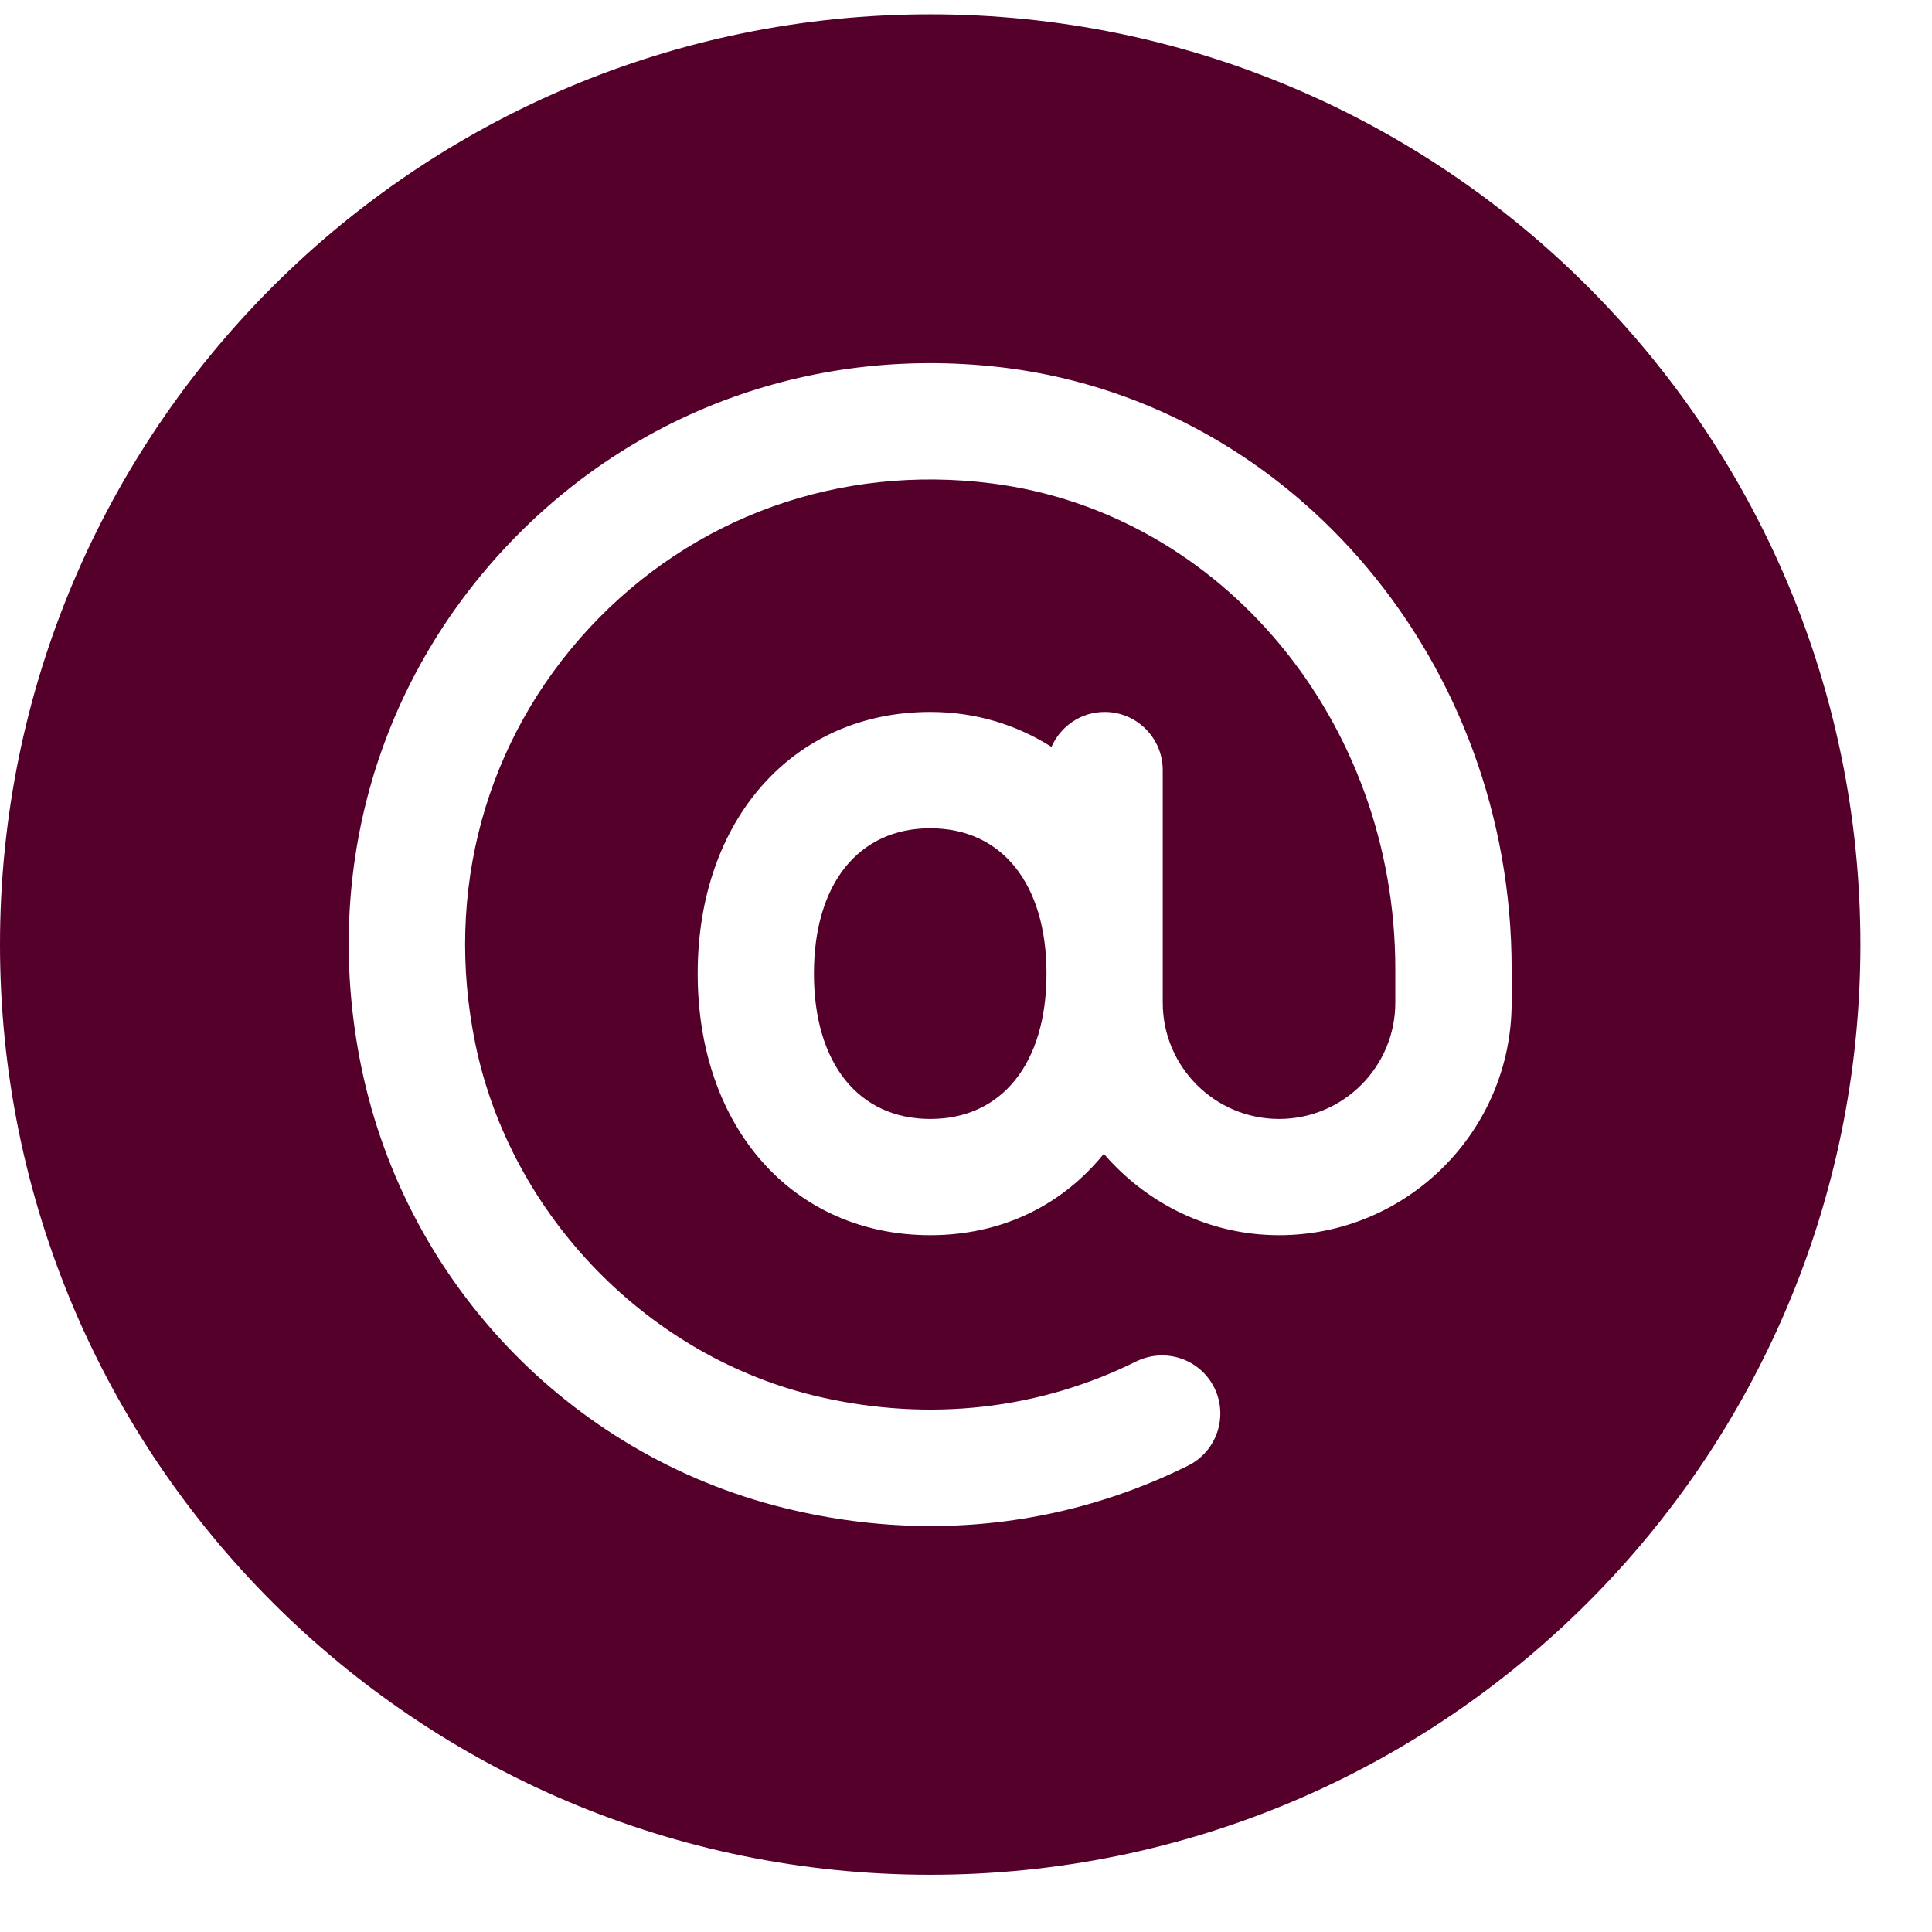 <svg width="24" height="24" viewBox="0 0 24 24" fill="none" xmlns="http://www.w3.org/2000/svg">
<path d="M11.556 10.289C10.664 10.289 10.111 10.981 10.111 12.094C10.111 13.208 10.664 13.9 11.556 13.9C12.447 13.9 13 13.208 13 12.094C13 10.981 12.447 10.289 11.556 10.289Z" fill="#55002B"/>
<path d="M11.556 0.178C5.174 0.178 0 5.352 0 11.733C0 18.115 5.174 23.289 11.556 23.289C17.937 23.289 23.111 18.115 23.111 11.733C23.111 5.352 17.937 0.178 11.556 0.178ZM18.778 12.456C18.778 14.049 17.482 15.344 15.889 15.344C15.016 15.344 14.242 14.947 13.712 14.333C13.199 14.966 12.453 15.344 11.556 15.344C9.854 15.344 8.667 14.008 8.667 12.094C8.667 10.181 9.854 8.844 11.556 8.844C12.126 8.844 12.632 9.006 13.062 9.278C13.173 9.024 13.426 8.844 13.722 8.844C14.121 8.844 14.444 9.168 14.444 9.567V12.456C14.444 13.253 15.092 13.9 15.889 13.9C16.686 13.9 17.333 13.253 17.333 12.456V12.035C17.333 8.966 15.183 6.374 12.328 6.006C10.432 5.763 8.607 6.416 7.319 7.803C6.032 9.191 5.515 11.073 5.905 12.967C6.345 15.107 8.069 16.873 10.191 17.355C11.551 17.664 12.909 17.511 14.115 16.912C14.475 16.737 14.905 16.88 15.084 17.238C15.261 17.596 15.115 18.03 14.758 18.207C13.755 18.704 12.672 18.957 11.561 18.957C11.002 18.957 10.436 18.893 9.87 18.763C7.163 18.148 5.051 15.987 4.489 13.257C4.005 10.901 4.651 8.556 6.26 6.821C7.872 5.086 10.15 4.273 12.513 4.572C16.085 5.034 18.778 8.242 18.778 12.035V12.456Z" fill="#55002B"/>
</svg>
